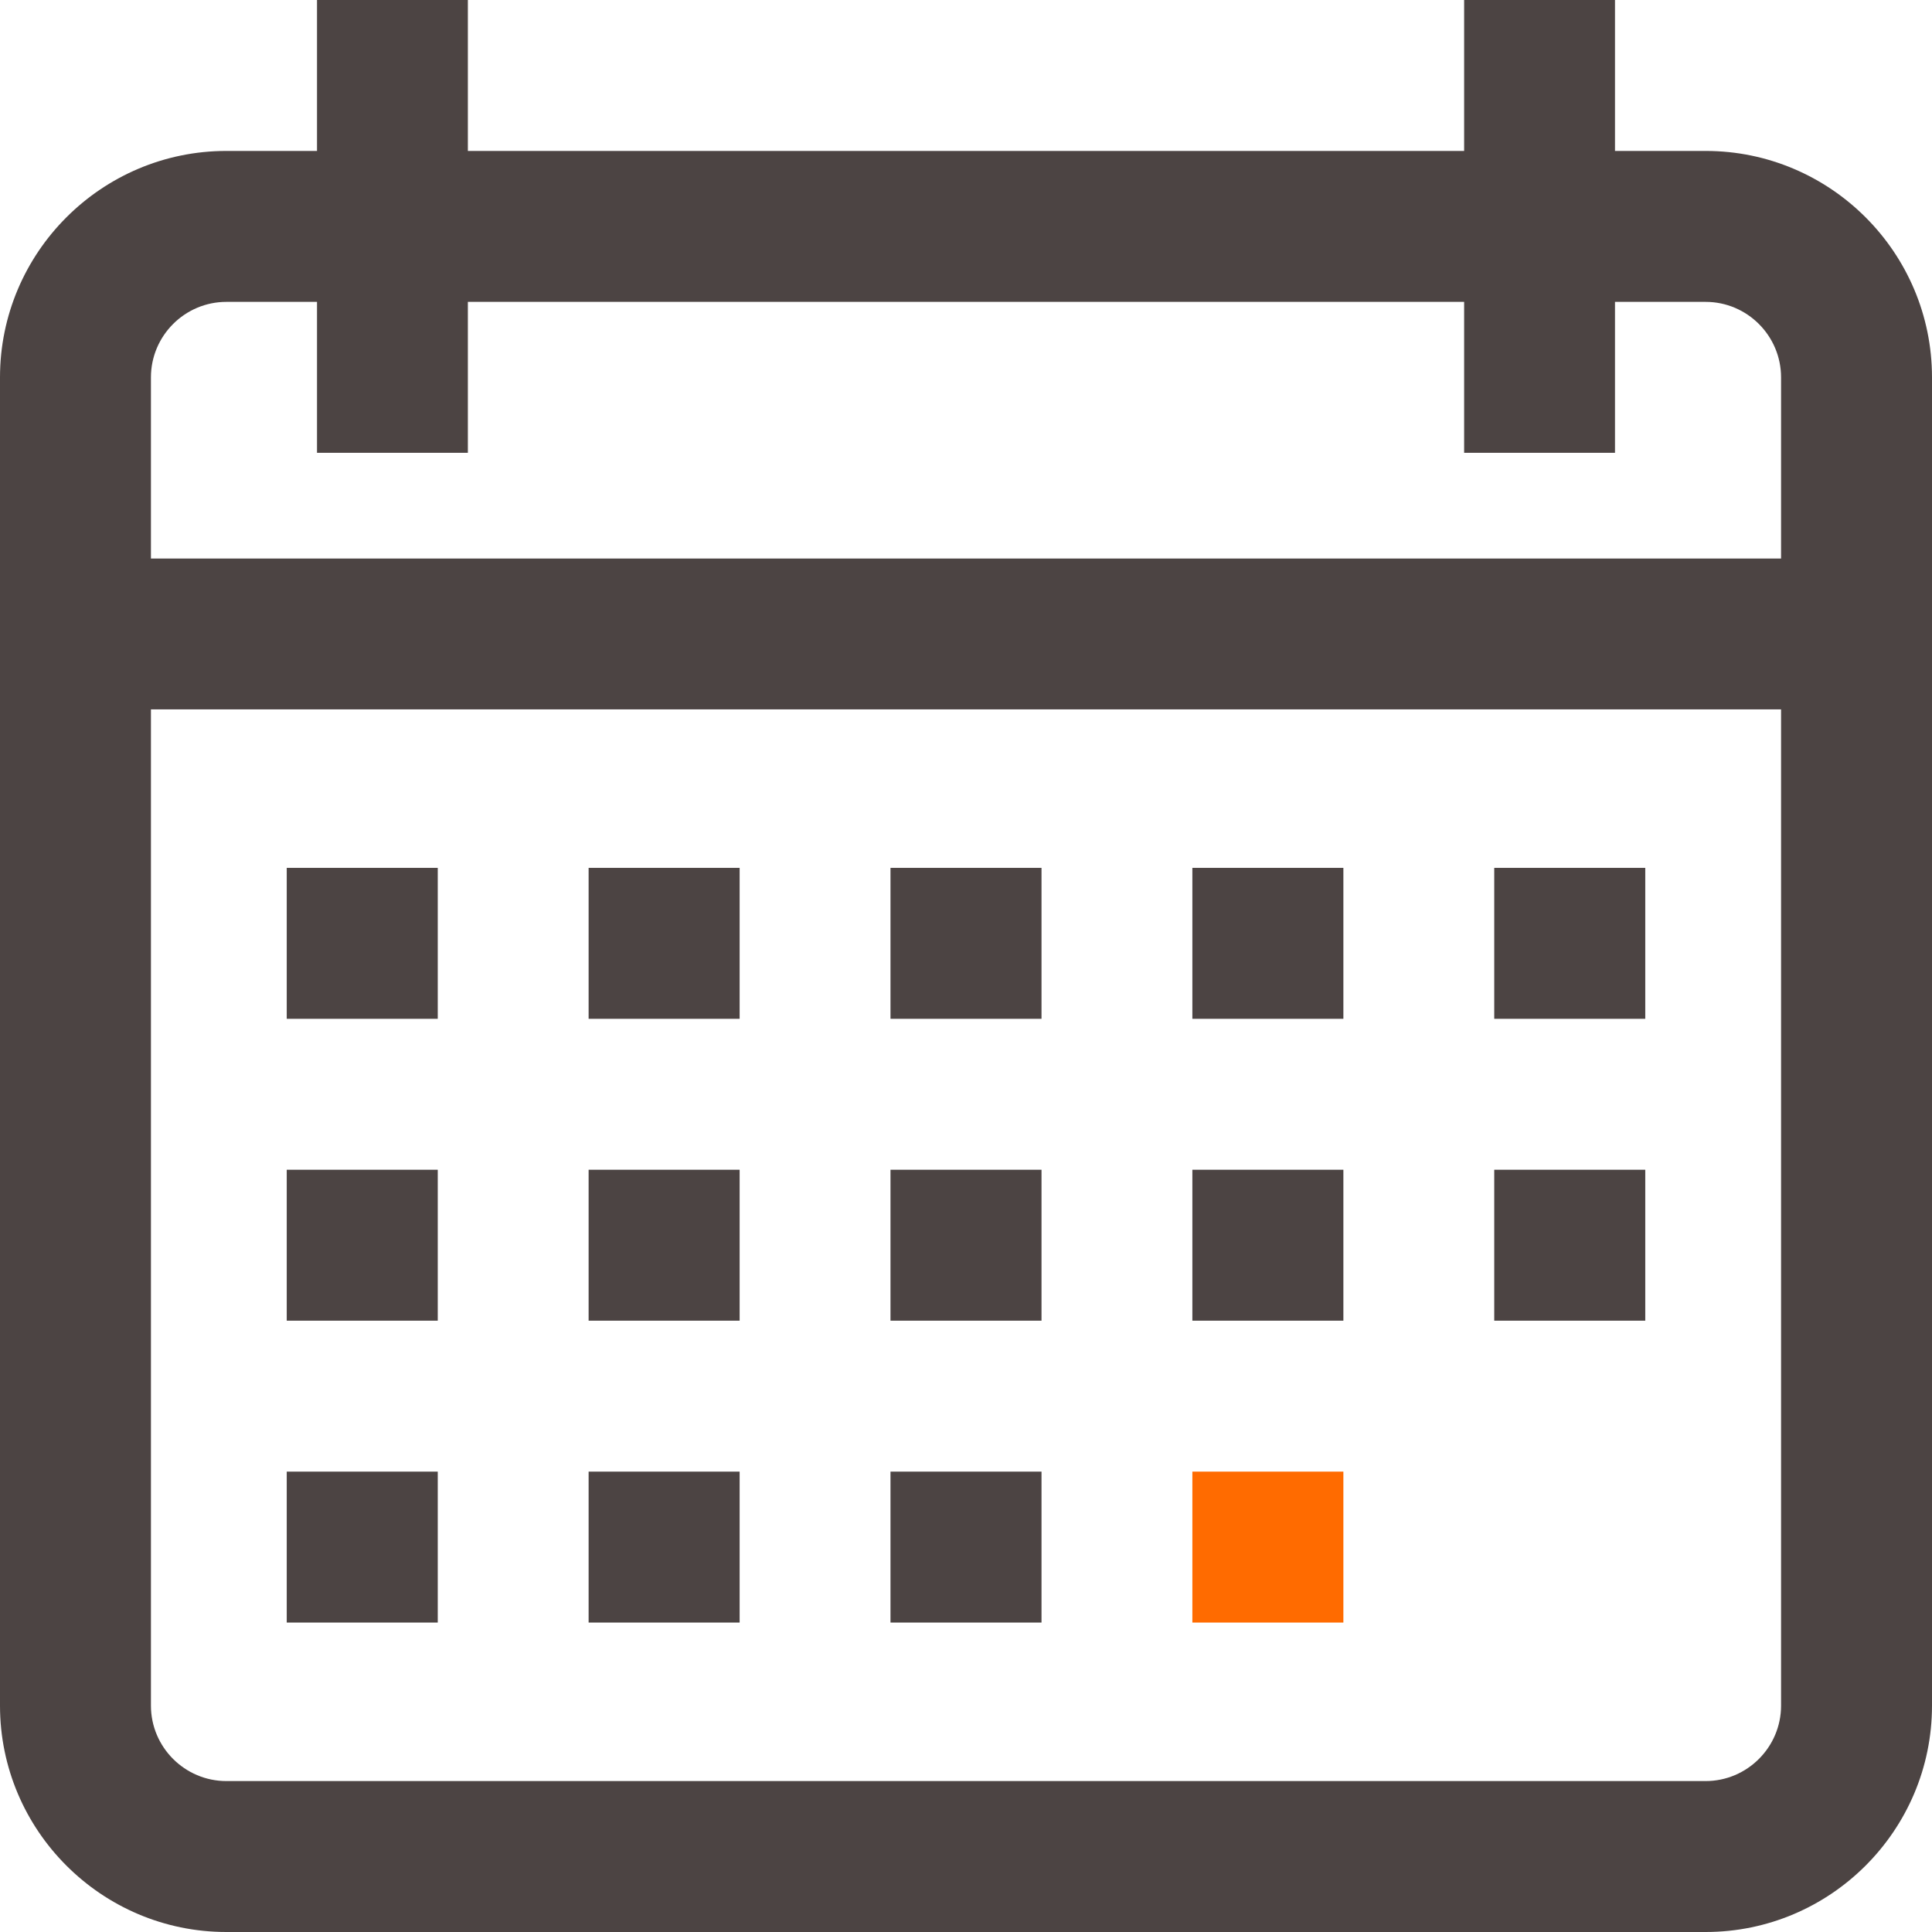 <svg width="24" height="24" viewBox="0 0 24 24" fill="none" xmlns="http://www.w3.org/2000/svg">
<path d="M21.188 1.875H20.062V0H18.188V1.875H5.812V0H3.938V1.875H2.812C1.262 1.875 0 3.137 0 4.688V21.188C0 22.738 1.262 24 2.812 24H21.188C22.738 24 24 22.738 24 21.188V4.688C24 3.137 22.738 1.875 21.188 1.875ZM22.125 21.188C22.125 21.704 21.704 22.125 21.188 22.125H2.812C2.296 22.125 1.875 21.704 1.875 21.188V8.812H22.125V21.188ZM22.125 6.938H1.875V4.688C1.875 4.171 2.296 3.75 2.812 3.75H3.938V5.625H5.812V3.75H18.188V5.625H20.062V3.75H21.188C21.704 3.75 22.125 4.171 22.125 4.688V6.938Z" fill="#4C4443"/>
<path d="M5.438 10.781H3.562V12.656H5.438V10.781Z" fill="#4C4443"/>
<path d="M9.188 10.781H7.312V12.656H9.188V10.781Z" fill="#4C4443"/>
<path d="M12.938 10.781H11.062V12.656H12.938V10.781Z" fill="#4C4443"/>
<path d="M16.688 10.781H14.812V12.656H16.688V10.781Z" fill="#4C4443"/>
<path d="M20.438 10.781H18.562V12.656H20.438V10.781Z" fill="#4C4443"/>
<path d="M5.438 14.531H3.562V16.406H5.438V14.531Z" fill="#4C4443"/>
<path d="M9.188 14.531H7.312V16.406H9.188V14.531Z" fill="#4C4443"/>
<path d="M12.938 14.531H11.062V16.406H12.938V14.531Z" fill="#4C4443"/>
<path d="M16.688 14.531H14.812V16.406H16.688V14.531Z" fill="#4C4443"/>
<path d="M5.438 18.281H3.562V20.156H5.438V18.281Z" fill="#4C4443"/>
<path d="M9.188 18.281H7.312V20.156H9.188V18.281Z" fill="#4C4443"/>
<path d="M12.938 18.281H11.062V20.156H12.938V18.281Z" fill="#4C4443"/>
<path d="M16.688 18.281H14.812V20.156H16.688V18.281Z" fill="#FF6B00"/>
<path d="M20.438 14.531H18.562V16.406H20.438V14.531Z" fill="#4C4443"/>
</svg>
